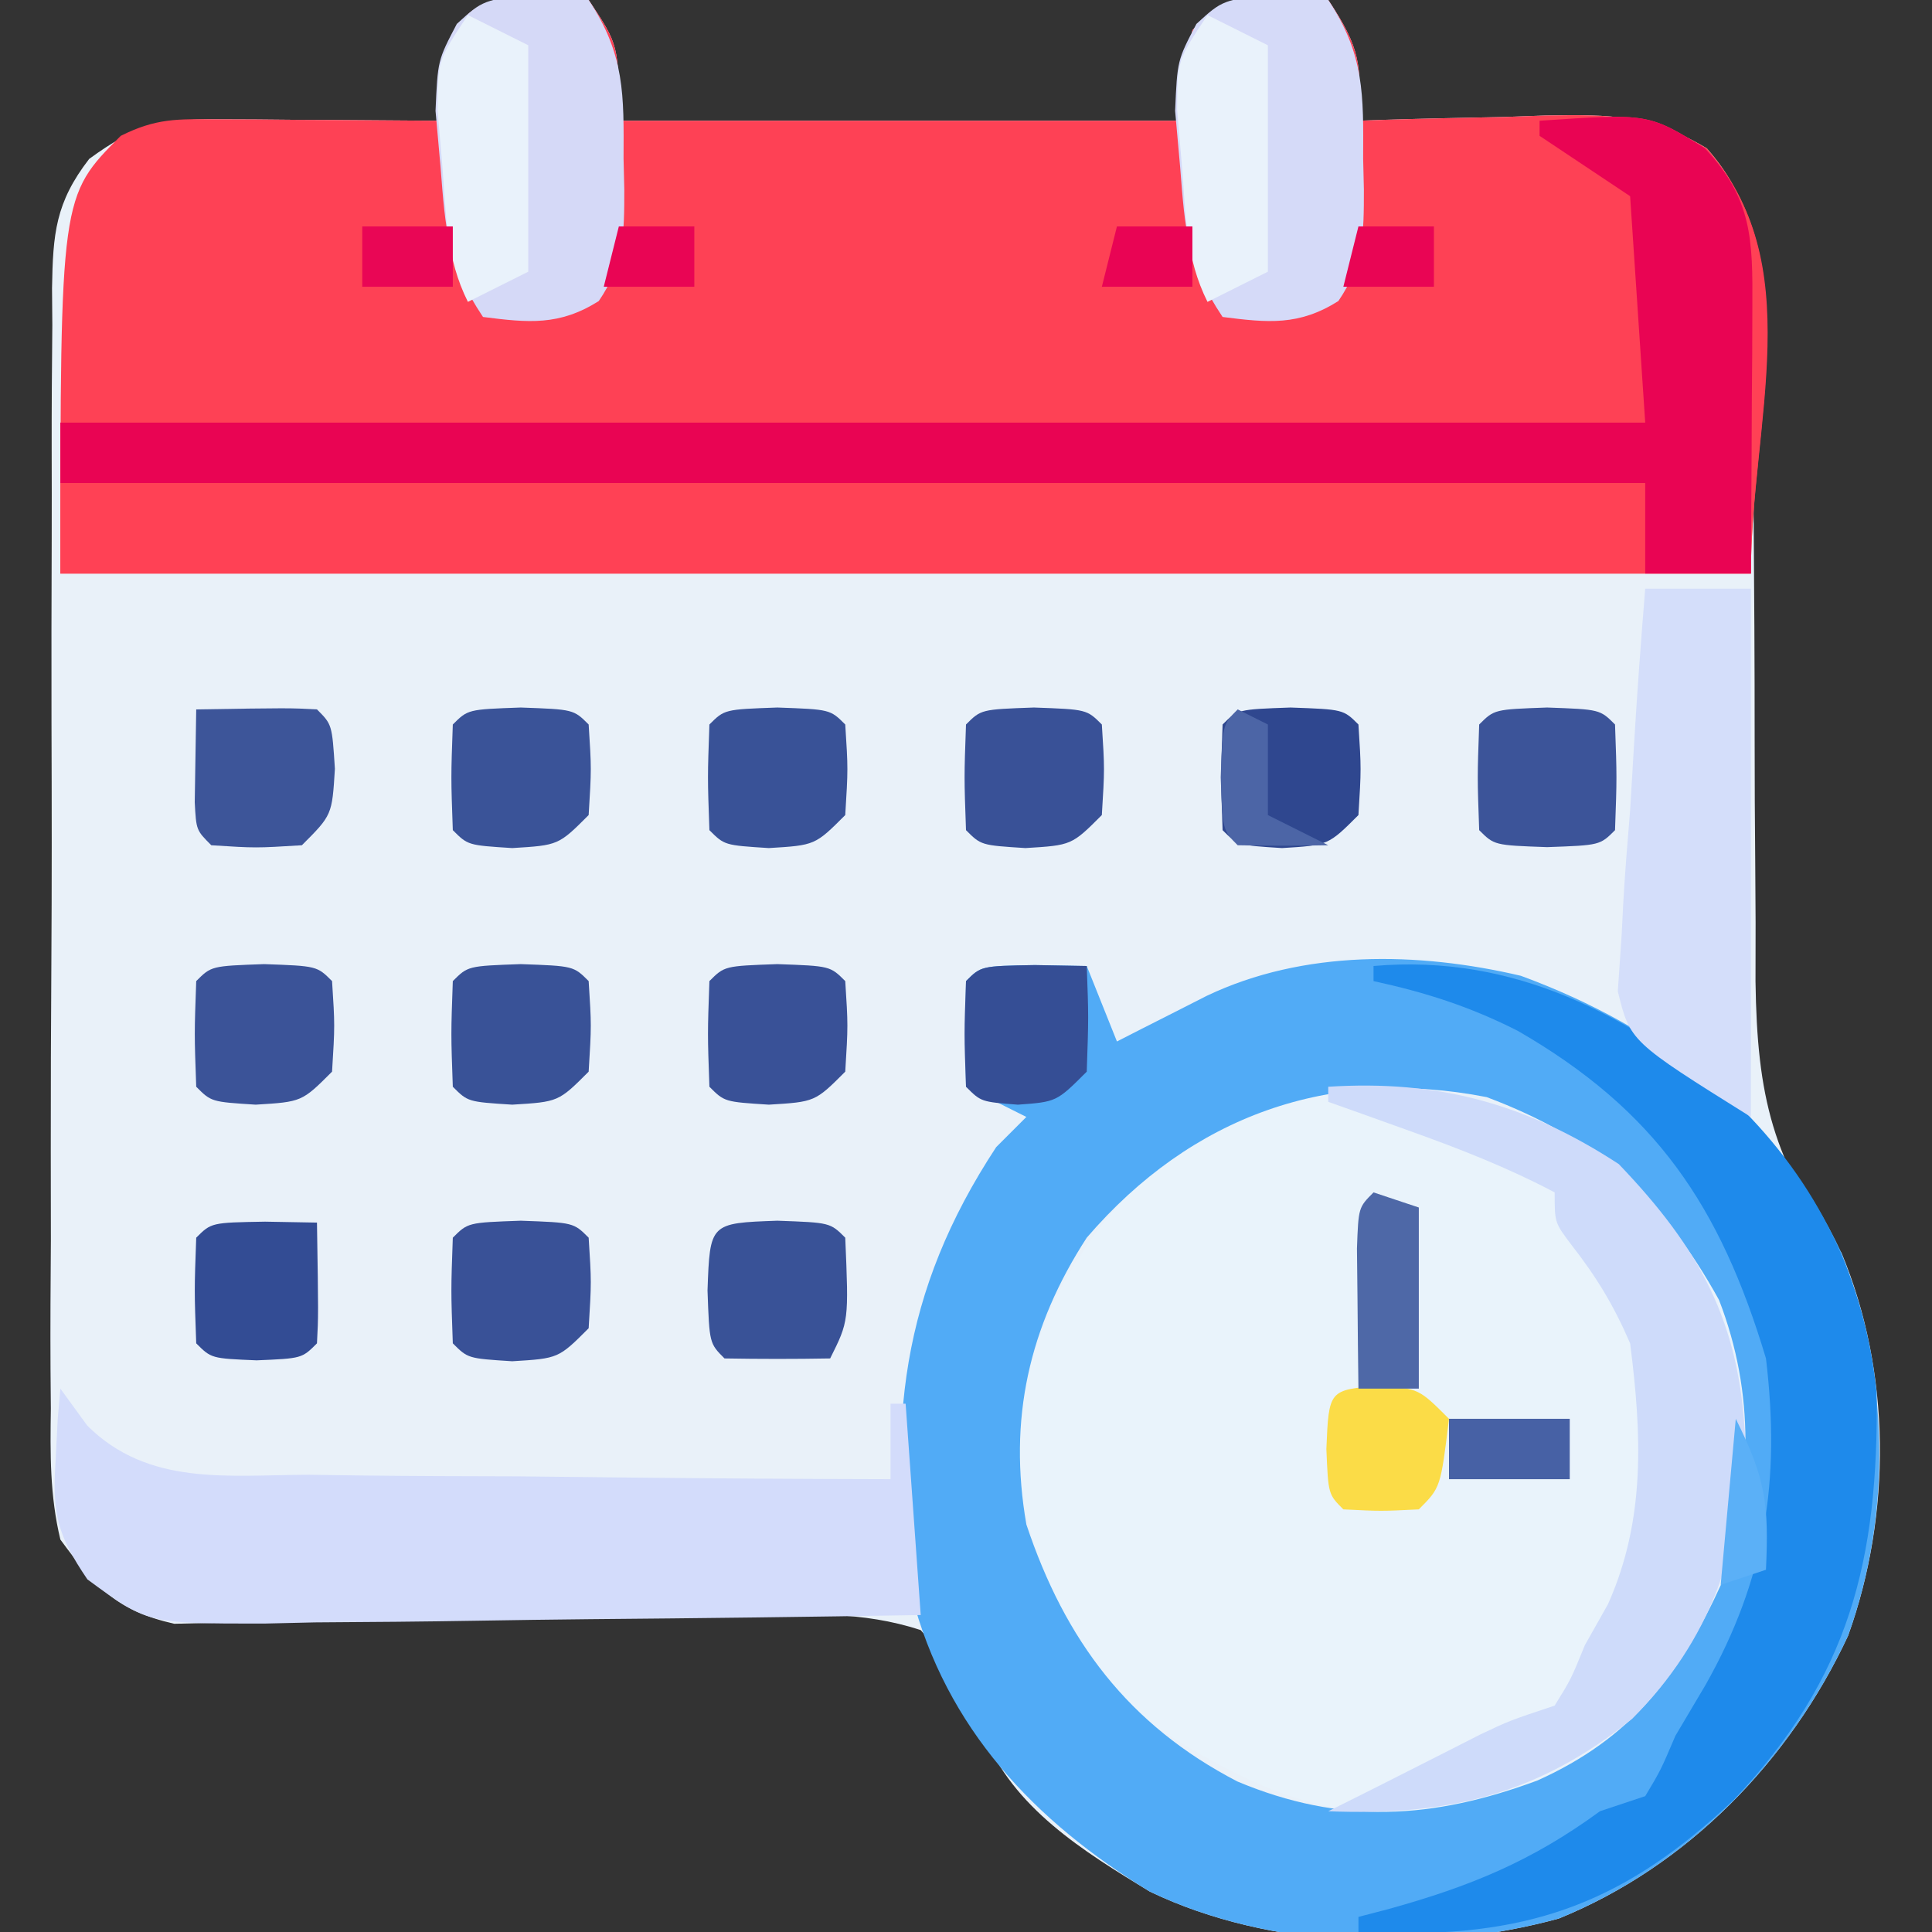 <?xml version="1.0" encoding="UTF-8"?>
<svg version="1.1" xmlns="http://www.w3.org/2000/svg" width="128" height="128">
<rect width="100%" height="100%" fill="#333333" stroke="none"/>
<path d="M0 0 C1.732 0.155 1.732 0.155 3.5 0.312 C5.5 3.312 5.5 3.312 5.5 8.312 C17.71 8.312 29.92 8.312 42.5 8.312 C42.83 6.332 43.16 4.353 43.5 2.312 C45.5 0.312 45.5 0.312 49 0 C50.733 0.155 50.733 0.155 52.5 0.312 C54.652 3.54 54.701 4.597 54.5 8.312 C55.08 8.292 55.659 8.271 56.257 8.249 C58.9 8.166 61.543 8.114 64.188 8.062 C65.1 8.029 66.012 7.995 66.951 7.961 C71.276 7.898 73.795 7.894 77.582 10.141 C80.667 13.634 80.624 16.55 80.626 21.034 C80.63 22.209 80.634 23.384 80.638 24.595 C80.639 25.867 80.64 27.139 80.641 28.449 C80.654 30.449 80.668 32.449 80.683 34.448 C80.721 39.378 80.753 44.309 80.75 49.239 C80.75 52.004 80.762 54.767 80.789 57.532 C80.815 60.133 80.821 62.734 80.807 65.335 C80.911 72.898 81.928 77.328 86.5 83.312 C89.806 91.208 89.841 100.638 86.938 108.688 C83.064 116.994 76.297 123.957 67.77 127.422 C59.194 129.758 48.723 129.501 40.676 125.633 C36.264 122.956 31.62 120.101 29.633 115.155 C28.507 112.478 27.435 110.487 25.5 108.312 C21.613 107.03 17.871 107.242 13.812 107.391 C12.677 107.393 11.542 107.395 10.372 107.398 C6.746 107.41 3.125 107.482 -0.5 107.562 C-4.124 107.622 -7.747 107.668 -11.372 107.684 C-13.626 107.697 -15.88 107.734 -18.134 107.801 C-19.67 107.815 -19.67 107.815 -21.238 107.829 C-22.136 107.85 -23.033 107.87 -23.958 107.891 C-27.794 107.018 -29.188 105.461 -31.5 102.312 C-32.201 99.412 -32.174 96.611 -32.131 93.638 C-32.138 92.776 -32.145 91.914 -32.153 91.025 C-32.17 88.182 -32.15 85.34 -32.129 82.496 C-32.13 80.517 -32.132 78.539 -32.136 76.56 C-32.139 72.417 -32.124 68.274 -32.097 64.13 C-32.063 58.818 -32.069 53.507 -32.088 48.194 C-32.098 44.11 -32.089 40.026 -32.074 35.942 C-32.069 33.983 -32.07 32.024 -32.076 30.065 C-32.081 27.329 -32.061 24.593 -32.033 21.857 C-32.043 20.642 -32.043 20.642 -32.053 19.403 C-31.992 15.796 -31.83 13.739 -29.592 10.841 C-26.532 8.605 -24.884 8.19 -21.148 8.215 C-20.298 8.218 -19.447 8.221 -18.57 8.225 C-17.681 8.233 -16.791 8.241 -15.875 8.25 C-14.978 8.255 -14.081 8.259 -13.156 8.264 C-10.937 8.275 -8.719 8.292 -6.5 8.312 C-6.376 7.364 -6.253 6.415 -6.125 5.438 C-5.237 0.997 -4.53 0.404 0 0 Z " fill="#E9F1F9" transform="translate(35.5,-0.312)"/>
<path d="M0 0 C1.732 0.155 1.732 0.155 3.5 0.312 C5.5 3.312 5.5 3.312 5.5 8.312 C17.71 8.312 29.92 8.312 42.5 8.312 C42.83 6.332 43.16 4.353 43.5 2.312 C45.5 0.312 45.5 0.312 49 0 C50.733 0.155 50.733 0.155 52.5 0.312 C54.652 3.54 54.701 4.597 54.5 8.312 C55.08 8.292 55.659 8.271 56.257 8.249 C58.9 8.166 61.543 8.114 64.188 8.062 C65.1 8.029 66.012 7.995 66.951 7.961 C71.276 7.898 73.795 7.894 77.582 10.141 C84.314 17.764 80.5 28.336 80.5 38.312 C43.54 38.312 6.58 38.312 -31.5 38.312 C-31.5 13.312 -31.5 13.312 -27.5 9.312 C-25.151 8.138 -23.762 8.197 -21.148 8.215 C-20.298 8.218 -19.447 8.221 -18.57 8.225 C-17.681 8.233 -16.791 8.241 -15.875 8.25 C-14.978 8.255 -14.081 8.259 -13.156 8.264 C-10.937 8.275 -8.719 8.292 -6.5 8.312 C-6.376 7.364 -6.253 6.415 -6.125 5.438 C-5.237 0.997 -4.53 0.404 0 0 Z " fill="#FE4155" transform="translate(35.5,-0.312)"/>
<path d="M0 0 C5.411 3.538 8.885 7.915 11 14 C12.176 21.578 11.464 28.157 7.617 34.84 C3.352 40.537 -1.997 43.727 -9 45 C-16.581 45.842 -22.06 42.922 -28.25 38.875 C-33.099 33.806 -36.223 28.098 -36.625 21 C-36.204 13.77 -32.972 7.471 -27.688 2.562 C-19.017 -4.077 -9.841 -4.444 0 0 Z " fill="#E9F3FB" transform="translate(104,75)"/>
<path d="M0 0 C1.134 0.021 2.269 0.041 3.438 0.062 C4.098 1.712 4.758 3.362 5.438 5.062 C5.98 4.785 6.523 4.508 7.082 4.223 C7.797 3.86 8.513 3.498 9.25 3.125 C9.958 2.765 10.665 2.406 11.395 2.035 C17.803 -1.016 25.363 -0.894 32.199 0.711 C41.47 4.116 49.222 10.005 53.438 19.062 C56.586 27.107 56.821 36.269 53.875 44.438 C50.002 52.744 43.235 59.707 34.707 63.172 C26.132 65.508 15.66 65.251 7.613 61.383 C-0.016 56.753 -5.886 50.56 -8.164 41.73 C-9.844 30.482 -8.872 21.658 -2.562 12.062 C-1.903 11.402 -1.242 10.742 -0.562 10.062 C-1.883 9.402 -3.203 8.742 -4.562 8.062 C-4.605 5.73 -4.603 3.395 -4.562 1.062 C-3.562 0.062 -3.562 0.062 0 0 Z M3.438 18.062 C-0.396 23.971 -1.777 30.108 -0.562 37.062 C2.001 44.743 6.202 50.347 13.418 54.09 C20.297 56.977 26.375 56.587 33.301 54.023 C39.537 51.219 42.722 47.044 45.512 40.938 C47.539 34.641 47.724 28.397 45.328 22.188 C41.557 15.375 37.174 11.464 29.938 8.75 C19.565 6.713 10.384 9.982 3.438 18.062 Z " fill="#51ABF6" transform="translate(68.562,63.938)"/>
<path d="M0 0 C7.208 -0.489 7.208 -0.489 10.938 1.812 C17.957 9.258 14 20.013 14 30 C-22.96 30 -59.92 30 -98 30 C-98 26.7 -98 23.4 -98 20 C-63.35 20 -28.7 20 7 20 C6.505 12.575 6.505 12.575 6 5 C4.02 3.68 2.04 2.36 0 1 C0 0.67 0 0.34 0 0 Z " fill="#FF4155" transform="translate(102,8)"/>
<path d="M0 0 C7.208 -0.489 7.208 -0.489 10.938 1.812 C14.102 5.169 14.122 7.9 14.098 12.324 C14.093 13.866 14.093 13.866 14.088 15.439 C14.075 17.047 14.075 17.047 14.062 18.688 C14.058 19.771 14.053 20.854 14.049 21.971 C14.037 24.647 14.021 27.324 14 30 C11.69 30 9.38 30 7 30 C7 28.02 7 26.04 7 24 C-27.65 24 -62.3 24 -98 24 C-98 22.68 -98 21.36 -98 20 C-63.35 20 -28.7 20 7 20 C6.505 12.575 6.505 12.575 6 5 C4.02 3.68 2.04 2.36 0 1 C0 0.67 0 0.34 0 0 Z " fill="#E90453" transform="translate(102,8)"/>
<path d="M0 0 C0.589 0.81 1.179 1.621 1.786 2.456 C5.835 6.47 11.058 5.727 16.426 5.707 C18.08 5.73 18.08 5.73 19.767 5.753 C23.283 5.796 26.797 5.805 30.312 5.812 C32.699 5.836 35.085 5.861 37.471 5.889 C43.314 5.952 49.157 5.986 55 6 C55 4.35 55 2.7 55 1 C55.33 1 55.66 1 56 1 C56.495 7.93 56.495 7.93 57 15 C49.686 15.124 42.373 15.214 35.058 15.275 C32.57 15.3 30.082 15.334 27.594 15.377 C24.017 15.438 20.441 15.466 16.863 15.488 C15.196 15.527 15.196 15.527 13.495 15.566 C5.773 15.569 5.773 15.569 1.789 12.637 C-0.236 9.652 -0.55 8.246 -0.312 4.688 C-0.267 3.804 -0.222 2.921 -0.176 2.012 C-0.118 1.348 -0.06 0.684 0 0 Z " fill="#D3DCFB" transform="translate(4,92)"/>
<path d="M0 0 C9.322 -0.811 16.952 3.24 24.023 9.074 C29.41 14.322 32.572 20.8 33.336 28.297 C33.461 39.35 31.549 47.113 23.859 55.246 C16.823 61.884 10.695 64.271 0.977 64.07 C0.324 64.047 -0.328 64.024 -1 64 C-1 63.67 -1 63.34 -1 63 C-0.348 62.83 0.305 62.66 0.977 62.484 C6.408 60.978 10.464 59.319 15 56 C16.485 55.505 16.485 55.505 18 55 C19.027 53.285 19.027 53.285 20 51 C20.66 49.886 21.32 48.773 22 47.625 C25.987 40.559 26.963 34.067 26 26 C22.967 15.887 18.689 9.559 9.551 4.293 C6.384 2.688 3.461 1.752 0 1 C0 0.67 0 0.34 0 0 Z " fill="#1E8AEB" transform="translate(91,64)"/>
<path d="M0 0 C7.281 -0.465 13.12 1.117 19.25 5.125 C24.606 10.725 27.292 15.575 27.625 23.438 C27.3 30.766 25.364 36.615 20.133 41.879 C13.937 46.882 7.937 48.324 0 48 C0.576 47.713 1.152 47.425 1.746 47.129 C3.178 46.412 4.608 45.691 6.035 44.965 C6.704 44.626 7.373 44.287 8.062 43.938 C8.734 43.596 9.406 43.254 10.098 42.902 C12 42 12 42 15 41 C16.084 39.251 16.084 39.251 17 37 C17.505 36.104 18.011 35.208 18.531 34.285 C21.038 28.678 20.768 23.021 20 17 C18.925 14.5 17.765 12.588 16.094 10.453 C15 9 15 9 15 7 C11.837 5.328 8.618 4.078 5.25 2.875 C4.265 2.522 3.28 2.169 2.266 1.805 C1.518 1.539 0.77 1.274 0 1 C0 0.67 0 0.34 0 0 Z " fill="#CEDBFA" transform="translate(88,72)"/>
<path d="M0 0 C2.31 0 4.62 0 7 0 C7 11.55 7 23.1 7 35 C-1 30 -1 30 -1.816 26.678 C-1.733 25.448 -1.649 24.217 -1.562 22.949 C-1.529 22.29 -1.495 21.632 -1.461 20.953 C-1.346 18.86 -1.174 16.776 -1 14.688 C-0.912 13.265 -0.827 11.843 -0.746 10.42 C-0.54 6.943 -0.284 3.472 0 0 Z " fill="#D4DEFA" transform="translate(109,39)"/>
<path d="M0 0 C1.134 0.144 2.269 0.289 3.438 0.438 C5.847 4.052 5.77 6.76 5.75 10.938 C5.766 11.614 5.782 12.291 5.799 12.988 C5.802 15.901 5.779 17.938 4.109 20.383 C1.494 22.033 -0.559 21.821 -3.562 21.438 C-5.93 17.886 -6.042 15.725 -6.375 11.5 C-6.485 10.274 -6.594 9.048 -6.707 7.785 C-6.562 4.438 -6.562 4.438 -5.297 2.023 C-3.562 0.438 -3.562 0.438 0 0 Z " fill="#D5DAF8" transform="translate(84.562,-0.438)"/>
<path d="M0 0 C1.134 0.144 2.269 0.289 3.438 0.438 C5.847 4.052 5.77 6.76 5.75 10.938 C5.766 11.614 5.782 12.291 5.799 12.988 C5.802 15.901 5.779 17.938 4.109 20.383 C1.494 22.033 -0.559 21.821 -3.562 21.438 C-5.93 17.886 -6.042 15.725 -6.375 11.5 C-6.485 10.274 -6.594 9.048 -6.707 7.785 C-6.562 4.438 -6.562 4.438 -5.297 2.023 C-3.562 0.438 -3.562 0.438 0 0 Z " fill="#D5D9F7" transform="translate(35.562,-0.438)"/>
<path d="M0 0 C1.32 0.66 2.64 1.32 4 2 C4 6.95 4 11.9 4 17 C2.02 17.99 2.02 17.99 0 19 C-1.457 16.087 -1.43 13.299 -1.688 10.062 C-1.794 8.816 -1.901 7.569 -2.012 6.285 C-2 3 -2 3 0 0 Z " fill="#E9F2FB" transform="translate(80,1)"/>
<path d="M0 0 C1.32 0.66 2.64 1.32 4 2 C4 6.95 4 11.9 4 17 C2.02 17.99 2.02 17.99 0 19 C-1.457 16.087 -1.43 13.299 -1.688 10.062 C-1.794 8.816 -1.901 7.569 -2.012 6.285 C-2 3 -2 3 0 0 Z " fill="#E9F2FB" transform="translate(31,1)"/>
<path d="M0 0 C3.5 0.125 3.5 0.125 4.5 1.125 C4.625 4.625 4.625 4.625 4.5 8.125 C3.5 9.125 3.5 9.125 0 9.25 C-3.5 9.125 -3.5 9.125 -4.5 8.125 C-4.625 4.625 -4.625 4.625 -4.5 1.125 C-3.5 0.125 -3.5 0.125 0 0 Z " fill="#3C5499" transform="translate(102.5,46.875)"/>
<path d="M0 0 C3.5 0.125 3.5 0.125 4.5 1.125 C4.735 6.654 4.735 6.654 3.5 9.125 C1.167 9.167 -1.167 9.166 -3.5 9.125 C-4.5 8.125 -4.5 8.125 -4.625 4.625 C-4.466 0.159 -4.466 0.159 0 0 Z " fill="#395297" transform="translate(51.5,80.875)"/>
<path d="M0 0 C6.152 -0.098 6.152 -0.098 8 0 C9 1 9 1 9.188 3.938 C9 7 9 7 7 9 C3.938 9.188 3.938 9.188 1 9 C0 8 0 8 -0.098 6.152 C-0.065 4.102 -0.033 2.051 0 0 Z " fill="#3D5599" transform="translate(13,47)"/>
<path d="M0 0 C3.5 0.125 3.5 0.125 4.5 1.125 C4.688 4.062 4.688 4.062 4.5 7.125 C2.5 9.125 2.5 9.125 -0.562 9.312 C-3.5 9.125 -3.5 9.125 -4.5 8.125 C-4.625 4.625 -4.625 4.625 -4.5 1.125 C-3.5 0.125 -3.5 0.125 0 0 Z " fill="#395197" transform="translate(34.5,80.875)"/>
<path d="M0 0 C3.5 0.125 3.5 0.125 4.5 1.125 C4.688 4.062 4.688 4.062 4.5 7.125 C2.5 9.125 2.5 9.125 -0.562 9.312 C-3.5 9.125 -3.5 9.125 -4.5 8.125 C-4.625 4.625 -4.625 4.625 -4.5 1.125 C-3.5 0.125 -3.5 0.125 0 0 Z " fill="#395197" transform="translate(51.5,63.875)"/>
<path d="M0 0 C3.5 0.125 3.5 0.125 4.5 1.125 C4.688 4.062 4.688 4.062 4.5 7.125 C2.5 9.125 2.5 9.125 -0.562 9.312 C-3.5 9.125 -3.5 9.125 -4.5 8.125 C-4.625 4.625 -4.625 4.625 -4.5 1.125 C-3.5 0.125 -3.5 0.125 0 0 Z " fill="#395297" transform="translate(34.5,63.875)"/>
<path d="M0 0 C3.5 0.125 3.5 0.125 4.5 1.125 C4.688 4.062 4.688 4.062 4.5 7.125 C2.5 9.125 2.5 9.125 -0.562 9.312 C-3.5 9.125 -3.5 9.125 -4.5 8.125 C-4.625 4.625 -4.625 4.625 -4.5 1.125 C-3.5 0.125 -3.5 0.125 0 0 Z " fill="#3B5398" transform="translate(17.5,63.875)"/>
<path d="M0 0 C3.5 0.125 3.5 0.125 4.5 1.125 C4.688 4.062 4.688 4.062 4.5 7.125 C2.5 9.125 2.5 9.125 -0.562 9.312 C-3.5 9.125 -3.5 9.125 -4.5 8.125 C-4.625 4.625 -4.625 4.625 -4.5 1.125 C-3.5 0.125 -3.5 0.125 0 0 Z " fill="#2F478F" transform="translate(85.5,46.875)"/>
<path d="M0 0 C3.5 0.125 3.5 0.125 4.5 1.125 C4.688 4.062 4.688 4.062 4.5 7.125 C2.5 9.125 2.5 9.125 -0.562 9.312 C-3.5 9.125 -3.5 9.125 -4.5 8.125 C-4.625 4.625 -4.625 4.625 -4.5 1.125 C-3.5 0.125 -3.5 0.125 0 0 Z " fill="#395197" transform="translate(68.5,46.875)"/>
<path d="M0 0 C3.5 0.125 3.5 0.125 4.5 1.125 C4.688 4.062 4.688 4.062 4.5 7.125 C2.5 9.125 2.5 9.125 -0.562 9.312 C-3.5 9.125 -3.5 9.125 -4.5 8.125 C-4.625 4.625 -4.625 4.625 -4.5 1.125 C-3.5 0.125 -3.5 0.125 0 0 Z " fill="#395297" transform="translate(51.5,46.875)"/>
<path d="M0 0 C3.5 0.125 3.5 0.125 4.5 1.125 C4.688 4.062 4.688 4.062 4.5 7.125 C2.5 9.125 2.5 9.125 -0.562 9.312 C-3.5 9.125 -3.5 9.125 -4.5 8.125 C-4.625 4.625 -4.625 4.625 -4.5 1.125 C-3.5 0.125 -3.5 0.125 0 0 Z " fill="#3A5398" transform="translate(34.5,46.875)"/>
<path d="M0 0 C1.134 0.021 2.269 0.041 3.438 0.062 C3.535 6.215 3.535 6.215 3.438 8.062 C2.438 9.062 2.438 9.062 -0.562 9.188 C-3.562 9.062 -3.562 9.062 -4.562 8.062 C-4.688 4.562 -4.688 4.562 -4.562 1.062 C-3.562 0.062 -3.562 0.062 0 0 Z " fill="#334C94" transform="translate(17.562,80.938)"/>
<path d="M0 0 C1.134 0.021 2.269 0.041 3.438 0.062 C3.562 3.438 3.562 3.438 3.438 7.062 C1.438 9.062 1.438 9.062 -1.125 9.25 C-3.562 9.062 -3.562 9.062 -4.562 8.062 C-4.688 4.562 -4.688 4.562 -4.562 1.062 C-3.562 0.062 -3.562 0.062 0 0 Z " fill="#354E95" transform="translate(68.562,63.938)"/>
<path d="M0 0 C2.562 0.188 2.562 0.188 4.562 2.188 C4.007 6.743 4.007 6.743 2.562 8.188 C0.062 8.312 0.062 8.312 -2.438 8.188 C-3.438 7.188 -3.438 7.188 -3.562 4.188 C-3.399 0.261 -3.399 0.261 0 0 Z " fill="#FBDC47" transform="translate(91.438,91.812)"/>
<path d="M0 0 C0.99 0.33 1.98 0.66 3 1 C3 4.96 3 8.92 3 13 C1.68 13 0.36 13 -1 13 C-1.027 11.021 -1.046 9.042 -1.062 7.062 C-1.074 5.96 -1.086 4.858 -1.098 3.723 C-1 1 -1 1 0 0 Z " fill="#4E68A7" transform="translate(91,79)"/>
<path d="M0 0 C2.64 0 5.28 0 8 0 C8 1.32 8 2.64 8 4 C5.36 4 2.72 4 0 4 C0 2.68 0 1.36 0 0 Z " fill="#4761A5" transform="translate(96,94)"/>
<path d="M0 0 C0.66 0.33 1.32 0.66 2 1 C2 2.98 2 4.96 2 7 C3.32 7.66 4.64 8.32 6 9 C4 9.043 2 9.041 0 9 C-1 8 -1 8 -1.125 4.5 C-1 1 -1 1 0 0 Z " fill="#4C65A6" transform="translate(82,47)"/>
<path d="M0 0 C1.98 0 3.96 0 6 0 C6 1.32 6 2.64 6 4 C4.02 4 2.04 4 0 4 C0 2.68 0 1.36 0 0 Z " fill="#E90655" transform="translate(24,15)"/>
<path d="M0 0 C1.65 0 3.3 0 5 0 C5 1.32 5 2.64 5 4 C3.02 4 1.04 4 -1 4 C-0.67 2.68 -0.34 1.36 0 0 Z " fill="#E90554" transform="translate(90,15)"/>
<path d="M0 0 C1.65 0 3.3 0 5 0 C5 1.32 5 2.64 5 4 C3.02 4 1.04 4 -1 4 C-0.67 2.68 -0.34 1.36 0 0 Z " fill="#E90454" transform="translate(74,15)"/>
<path d="M0 0 C1.65 0 3.3 0 5 0 C5 1.32 5 2.64 5 4 C3.02 4 1.04 4 -1 4 C-0.67 2.68 -0.34 1.36 0 0 Z " fill="#E90554" transform="translate(41,15)"/>
<path d="M0 0 C1.996 3.991 2.195 5.7 2 10 C1.01 10.33 0.02 10.66 -1 11 C-0.67 7.37 -0.34 3.74 0 0 Z " fill="#5BB0F7" transform="translate(115,94)"/>
</svg>
